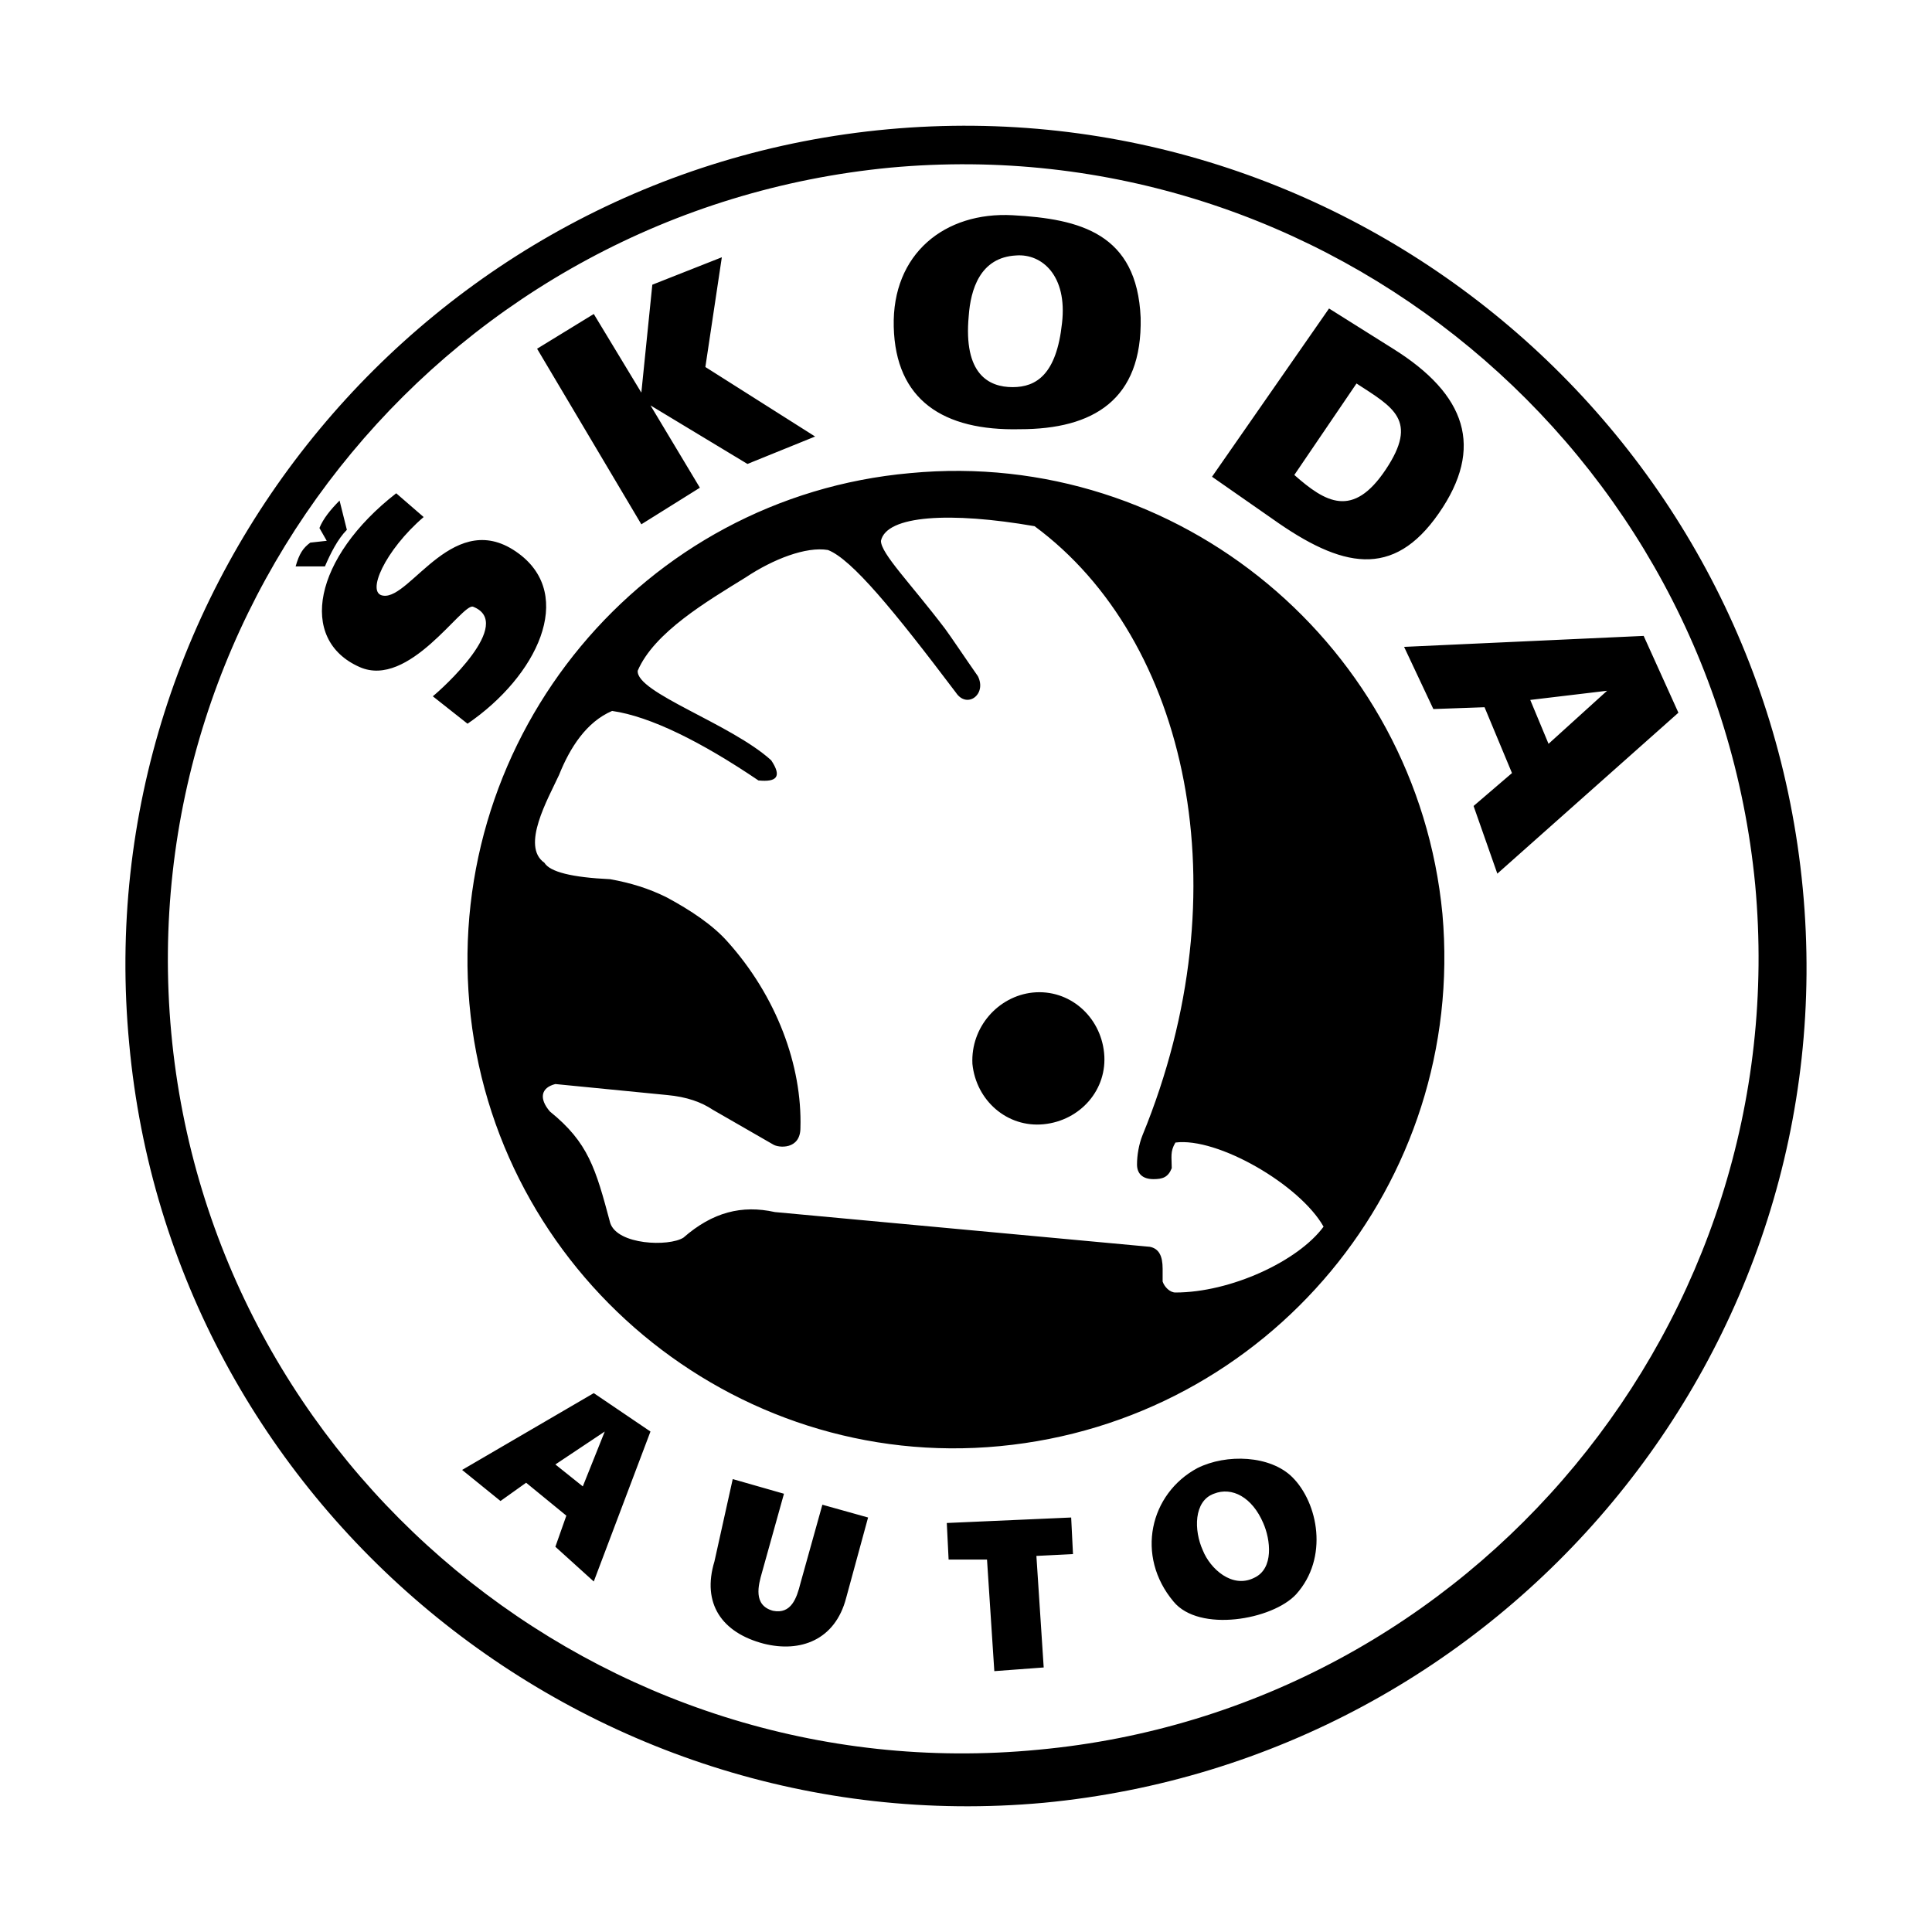 <?xml version="1.0" encoding="UTF-8"?>
<svg id="Layer_1" data-name="Layer 1" xmlns="http://www.w3.org/2000/svg" width="500" height="500" viewBox="0 0 500 500">
  <rect width="500" height="500" fill="none"/>
  <path d="m235.56,122.44c69.58-6.63,131.12,44.97,137.74,114.08,6.15,69.58-44.97,131.12-114.55,137.74-69.11,6.63-131.12-44.97-137.27-114.55-6.15-69.58,44.97-131.12,114.08-137.27h0Zm-5.21-79.05c112.66-10.41,213.01,72.9,223.89,185.55,10.41,112.66-72.9,213.48-185.55,223.89-113.13,10.89-213.95-72.9-224.37-185.55C33.92,154.62,117.23,54.27,230.36,43.39h0Zm-.47-9.94c119.28-10.89,225.31,77.16,236.67,196.44,11.36,119.28-77.16,225.31-196.44,236.67-119.28,10.89-225.79-77.63-236.67-196.44C22.08,150.84,110.6,44.33,229.88,33.45h0Zm67.69,289.22l-97.04-8.99c-8.52-1.89-16.09,0-23.67,6.63-3.79,2.37-17.04,1.89-18.93-3.79-3.79-14.2-5.68-20.83-15.62-28.87-2.84-3.31-2.37-6.15,1.42-7.1l28.87,2.84c5.21.47,8.99,1.89,11.83,3.79l15.62,8.99c1.42.95,7.1,1.42,7.1-4.26.47-16.09-6.15-34.08-18.93-48.28-3.79-4.26-9.47-8.05-15.62-11.36-4.73-2.37-9.47-3.79-14.67-4.73-9.94-.47-15.62-1.89-17.04-4.26-6.15-4.26.95-16.57,3.79-22.72,2.84-7.1,7.1-13.73,13.73-16.57,9.94,1.42,23.19,8.05,37.87,17.99,4.73.47,6.15-.95,3.31-5.21-10.41-9.47-35.03-17.51-34.55-23.19,4.26-9.94,17.99-17.99,27.93-24.14,7.1-4.73,15.62-8.05,21.3-7.1,6.15,2.37,17.04,15.62,33.13,36.92,2.84,4.26,8.05.47,5.68-4.26-3.31-4.73-7.1-10.41-8.52-12.31-8.99-11.83-16.57-19.41-16.57-22.72,1.42-6.63,17.99-7.57,39.76-3.79,39.76,29.35,53.96,94.2,27.93,157.62-.95,2.37-1.42,5.21-1.42,7.57s1.42,3.79,4.26,3.79c2.37,0,3.79-.47,4.73-2.84,0-2.84-.47-4.26.95-6.63,10.89-1.42,32.19,10.89,38.34,21.77-6.63,8.99-24.14,17.04-38.34,17.04-1.42,0-2.84-1.42-3.31-2.84v-3.31c0-3.31-.95-5.21-3.31-5.68h0Zm-30.29-65.8c9.47-.95,17.51,6.15,18.46,15.62.95,9.47-6.15,17.51-15.62,18.46s-17.51-6.15-18.46-15.62c-.47-9.47,6.63-17.51,15.62-18.46h0Zm148.63-78.1l-19.88,2.37,4.73,11.36,15.15-13.73h0Zm9.47-14.2l8.99,19.88-46.86,41.65-6.15-17.51,9.94-8.52-7.1-17.04-13.25.47-7.57-16.09,62.01-2.84h0Zm-74.32-65.32l-16.09,23.67c8.05,7.1,15.15,11.36,23.67-1.42,8.52-12.78,1.89-16.09-7.57-22.25h0Zm-7.1-19.41l16.57,10.41c18.93,11.83,23.67,25.56,11.83,42.6-11.83,17.04-25.09,14.2-43.07,1.42l-15.62-10.89,30.29-43.55h0Zm-112.66,4.73c-.47-18.93,13.25-29.82,30.77-28.87,17.51.95,32.19,4.73,33.13,26.51.47,21.3-12.31,28.87-31.24,28.87-19.88.47-32.19-7.57-32.66-26.51h0Zm19.41-2.84c-1.42,15.15,5.21,18.46,11.36,18.46s11.36-3.31,12.78-16.57c1.42-12.31-5.21-17.99-11.83-17.51-9.47.47-11.83,8.99-12.31,15.62h0Zm-111.71,8.52l14.67-8.99,12.31,20.35,2.84-27.93,17.99-7.1-4.26,28.4,28.4,17.99-17.51,7.1-25.09-15.15,12.78,21.3-15.15,9.47-26.98-45.44h0Zm-17.99,97.04c17.99-12.31,27.93-33.13,13.25-44.02-16.57-12.31-27.93,11.83-35.03,10.89-4.73-.47.47-11.83,10.41-20.35l-7.1-6.15c-21.3,16.57-25.56,37.87-9.47,44.97,12.78,5.68,26.51-16.57,29.35-15.62,10.89,4.26-8.05,21.3-10.41,23.19l8.99,7.1h0Zm182.71,227.21c-9.94-11.83-6.15-27.93,6.15-34.55,7.57-3.79,18.93-3.31,24.61,2.37,6.63,6.63,9.47,20.83.95,30.29-6.15,6.63-25.09,9.94-31.71,1.89h0Zm20.83-6.15c5.21-2.37,4.26-9.94,2.37-14.2-2.84-6.63-8.05-9.47-12.78-7.57-5.21,1.89-5.21,9.47-2.84,14.67,1.89,4.73,7.57,9.94,13.25,7.1h0Zm-67.22,24.14l-1.89-28.87h-9.94l-.47-9.47,32.19-1.42.47,9.47-9.47.47,1.89,28.87-12.78.95h0Zm-67.69-49.7l13.25,3.79-5.68,20.35c-.95,3.31-2.37,8.52,2.84,9.94,4.73.95,6.15-3.31,7.1-7.1l5.68-20.35,11.83,3.31-5.68,20.83c-2.84,10.89-11.83,14.2-21.3,11.83-10.89-2.84-16.09-10.41-12.78-21.3l4.73-21.3h0Zm-33.13-12.31l-12.78,8.52,7.1,5.68,5.68-14.2h0Zm-36.92,9.94l34.08-19.88,14.67,9.94-14.67,38.81-9.94-8.99,2.84-8.05-10.41-8.52-6.63,4.73-9.94-8.05h0Zm-43.07-233.83h7.57c1.42-3.31,3.31-7.1,5.68-9.47l-1.89-7.57c-2.37,2.37-4.26,4.73-5.21,7.1l1.89,3.31-4.26.47c-1.89,1.42-2.84,2.84-3.79,6.15h0Z" fill-rule="evenodd"/>
</svg>